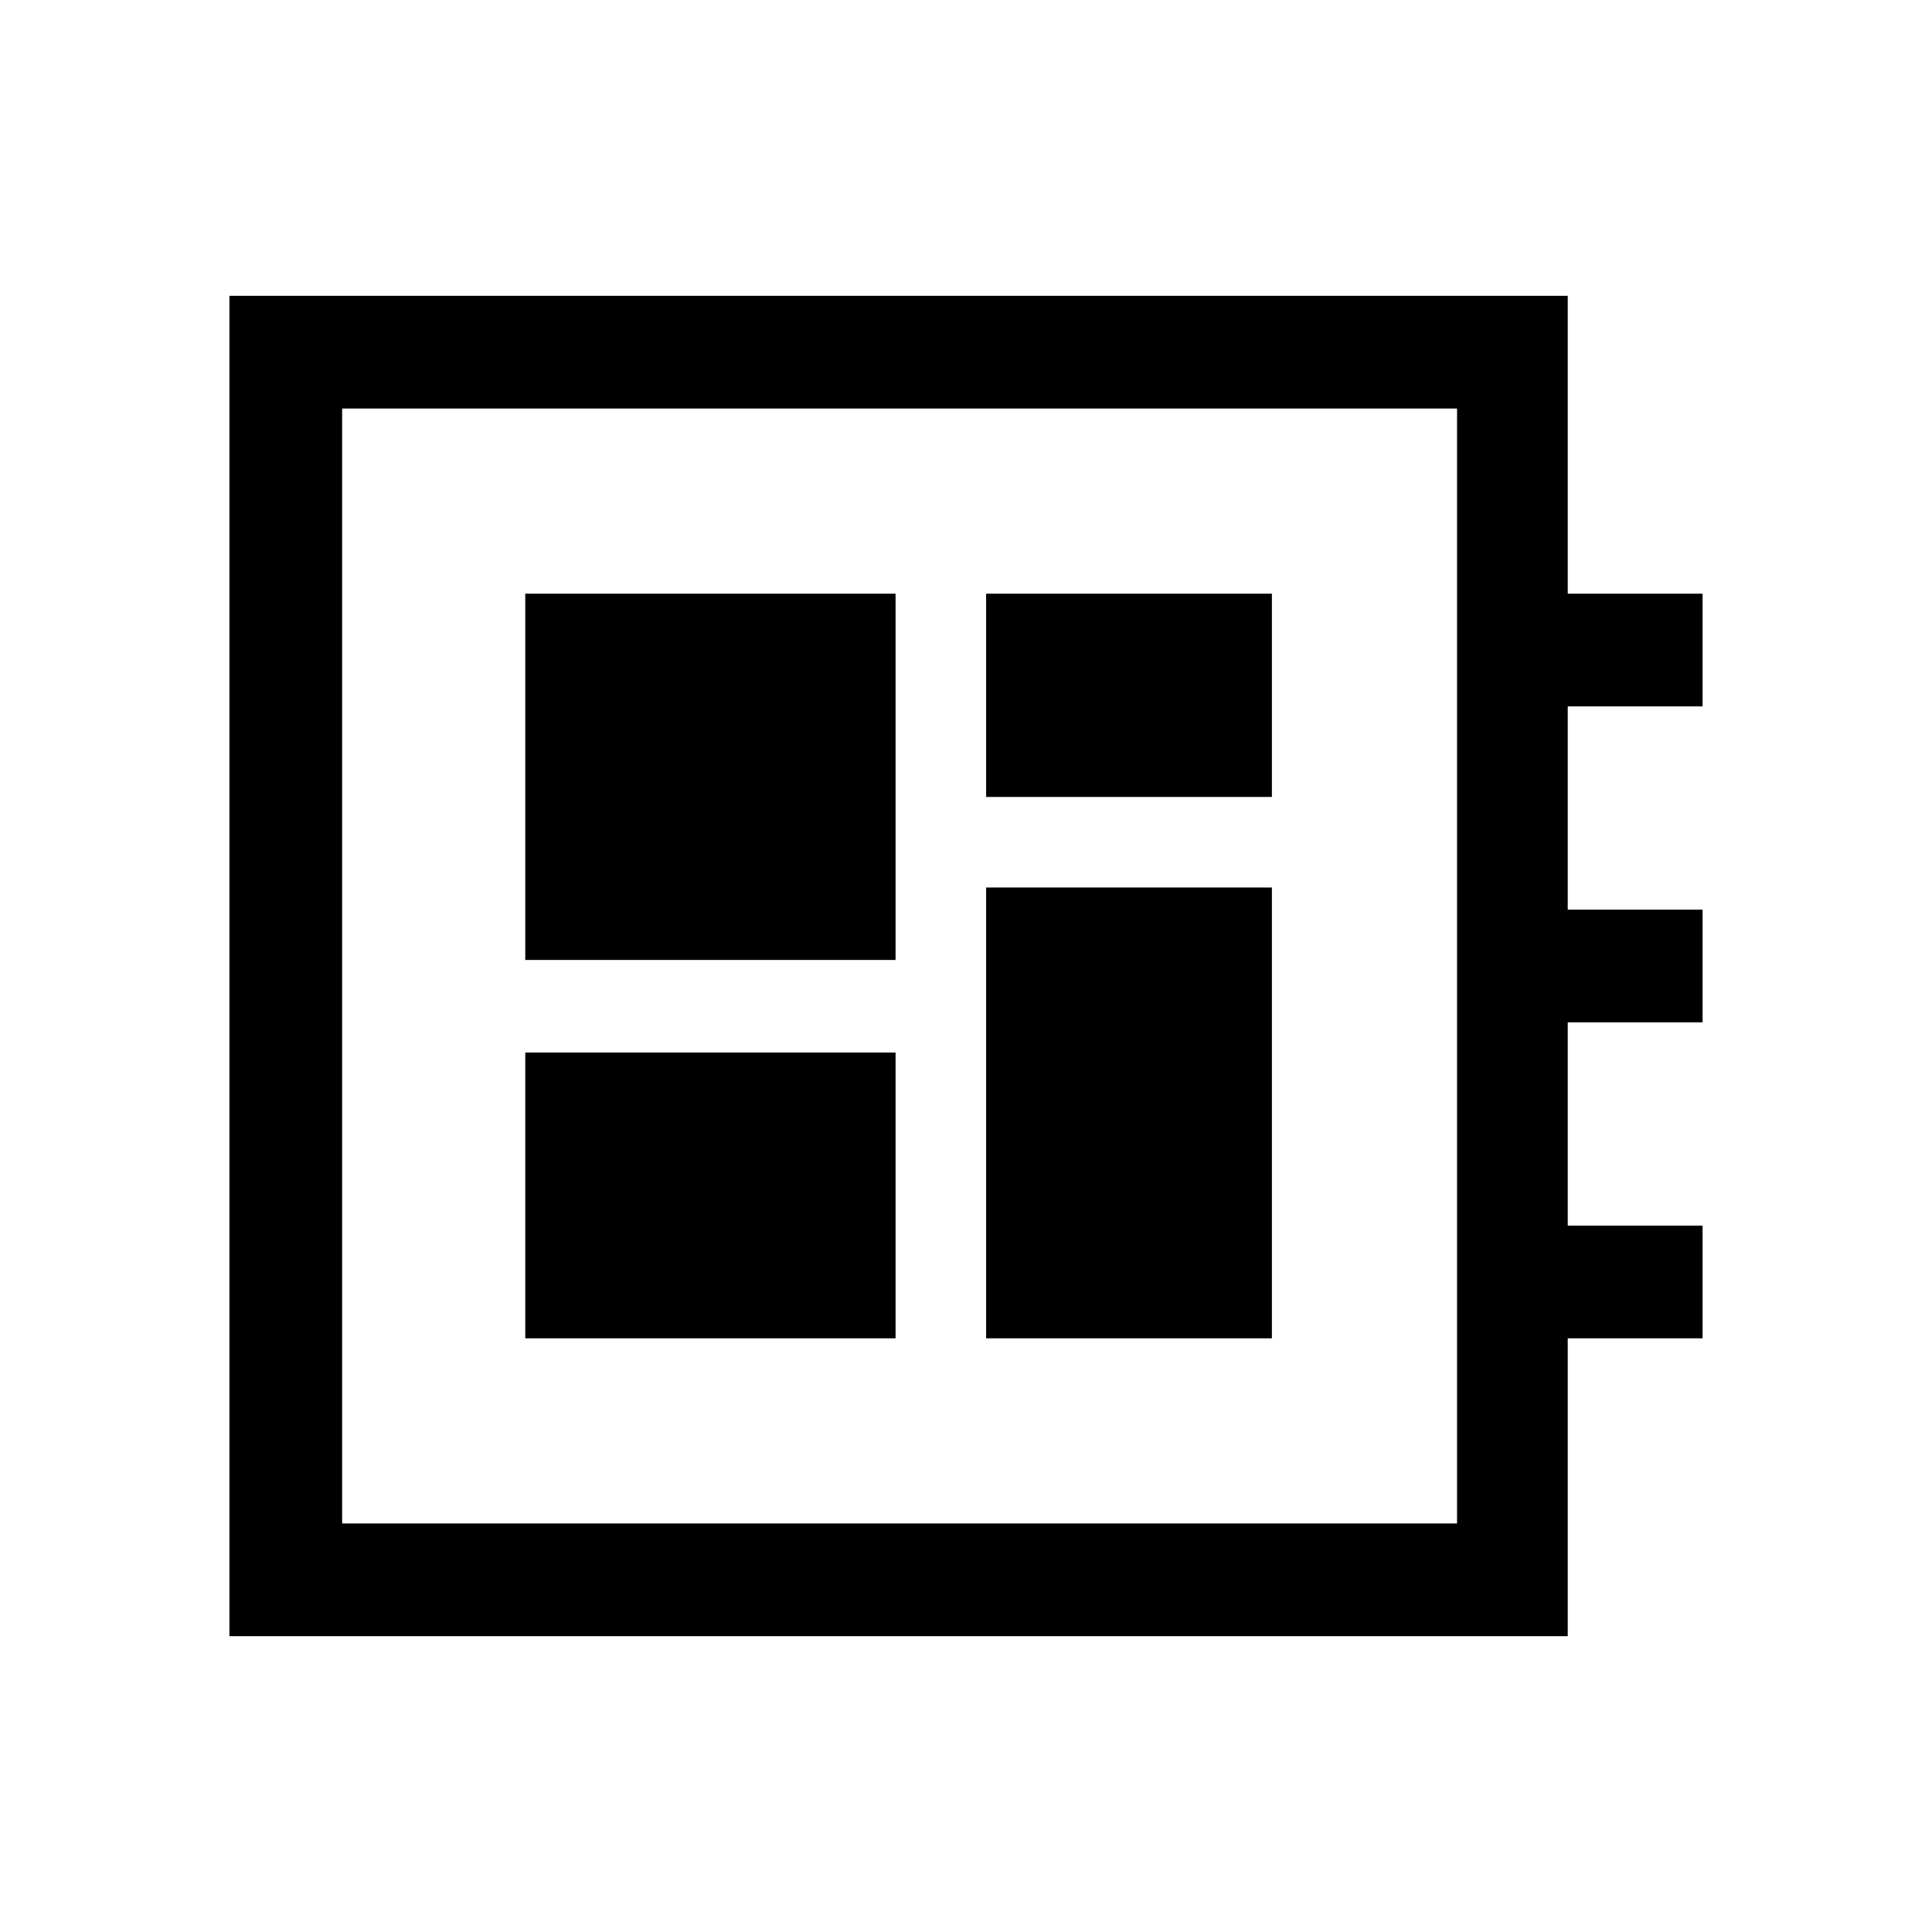 <svg xmlns="http://www.w3.org/2000/svg" height="24" width="24"><path d="M2.85 20.325V3.675H19.475V7.375H21.15V8.775H19.475V11.3H21.15V12.7H19.475V15.225H21.15V16.625H19.475V20.325ZM4.25 18.925H18.1V5.075H4.25ZM6.525 16.625H11.125V13.075H6.525ZM12.25 9.9H15.8V7.375H12.25ZM6.525 11.925H11.125V7.375H6.525ZM12.25 16.625H15.8V11.025H12.25ZM4.25 18.925V5.075V18.925Z"/></svg>